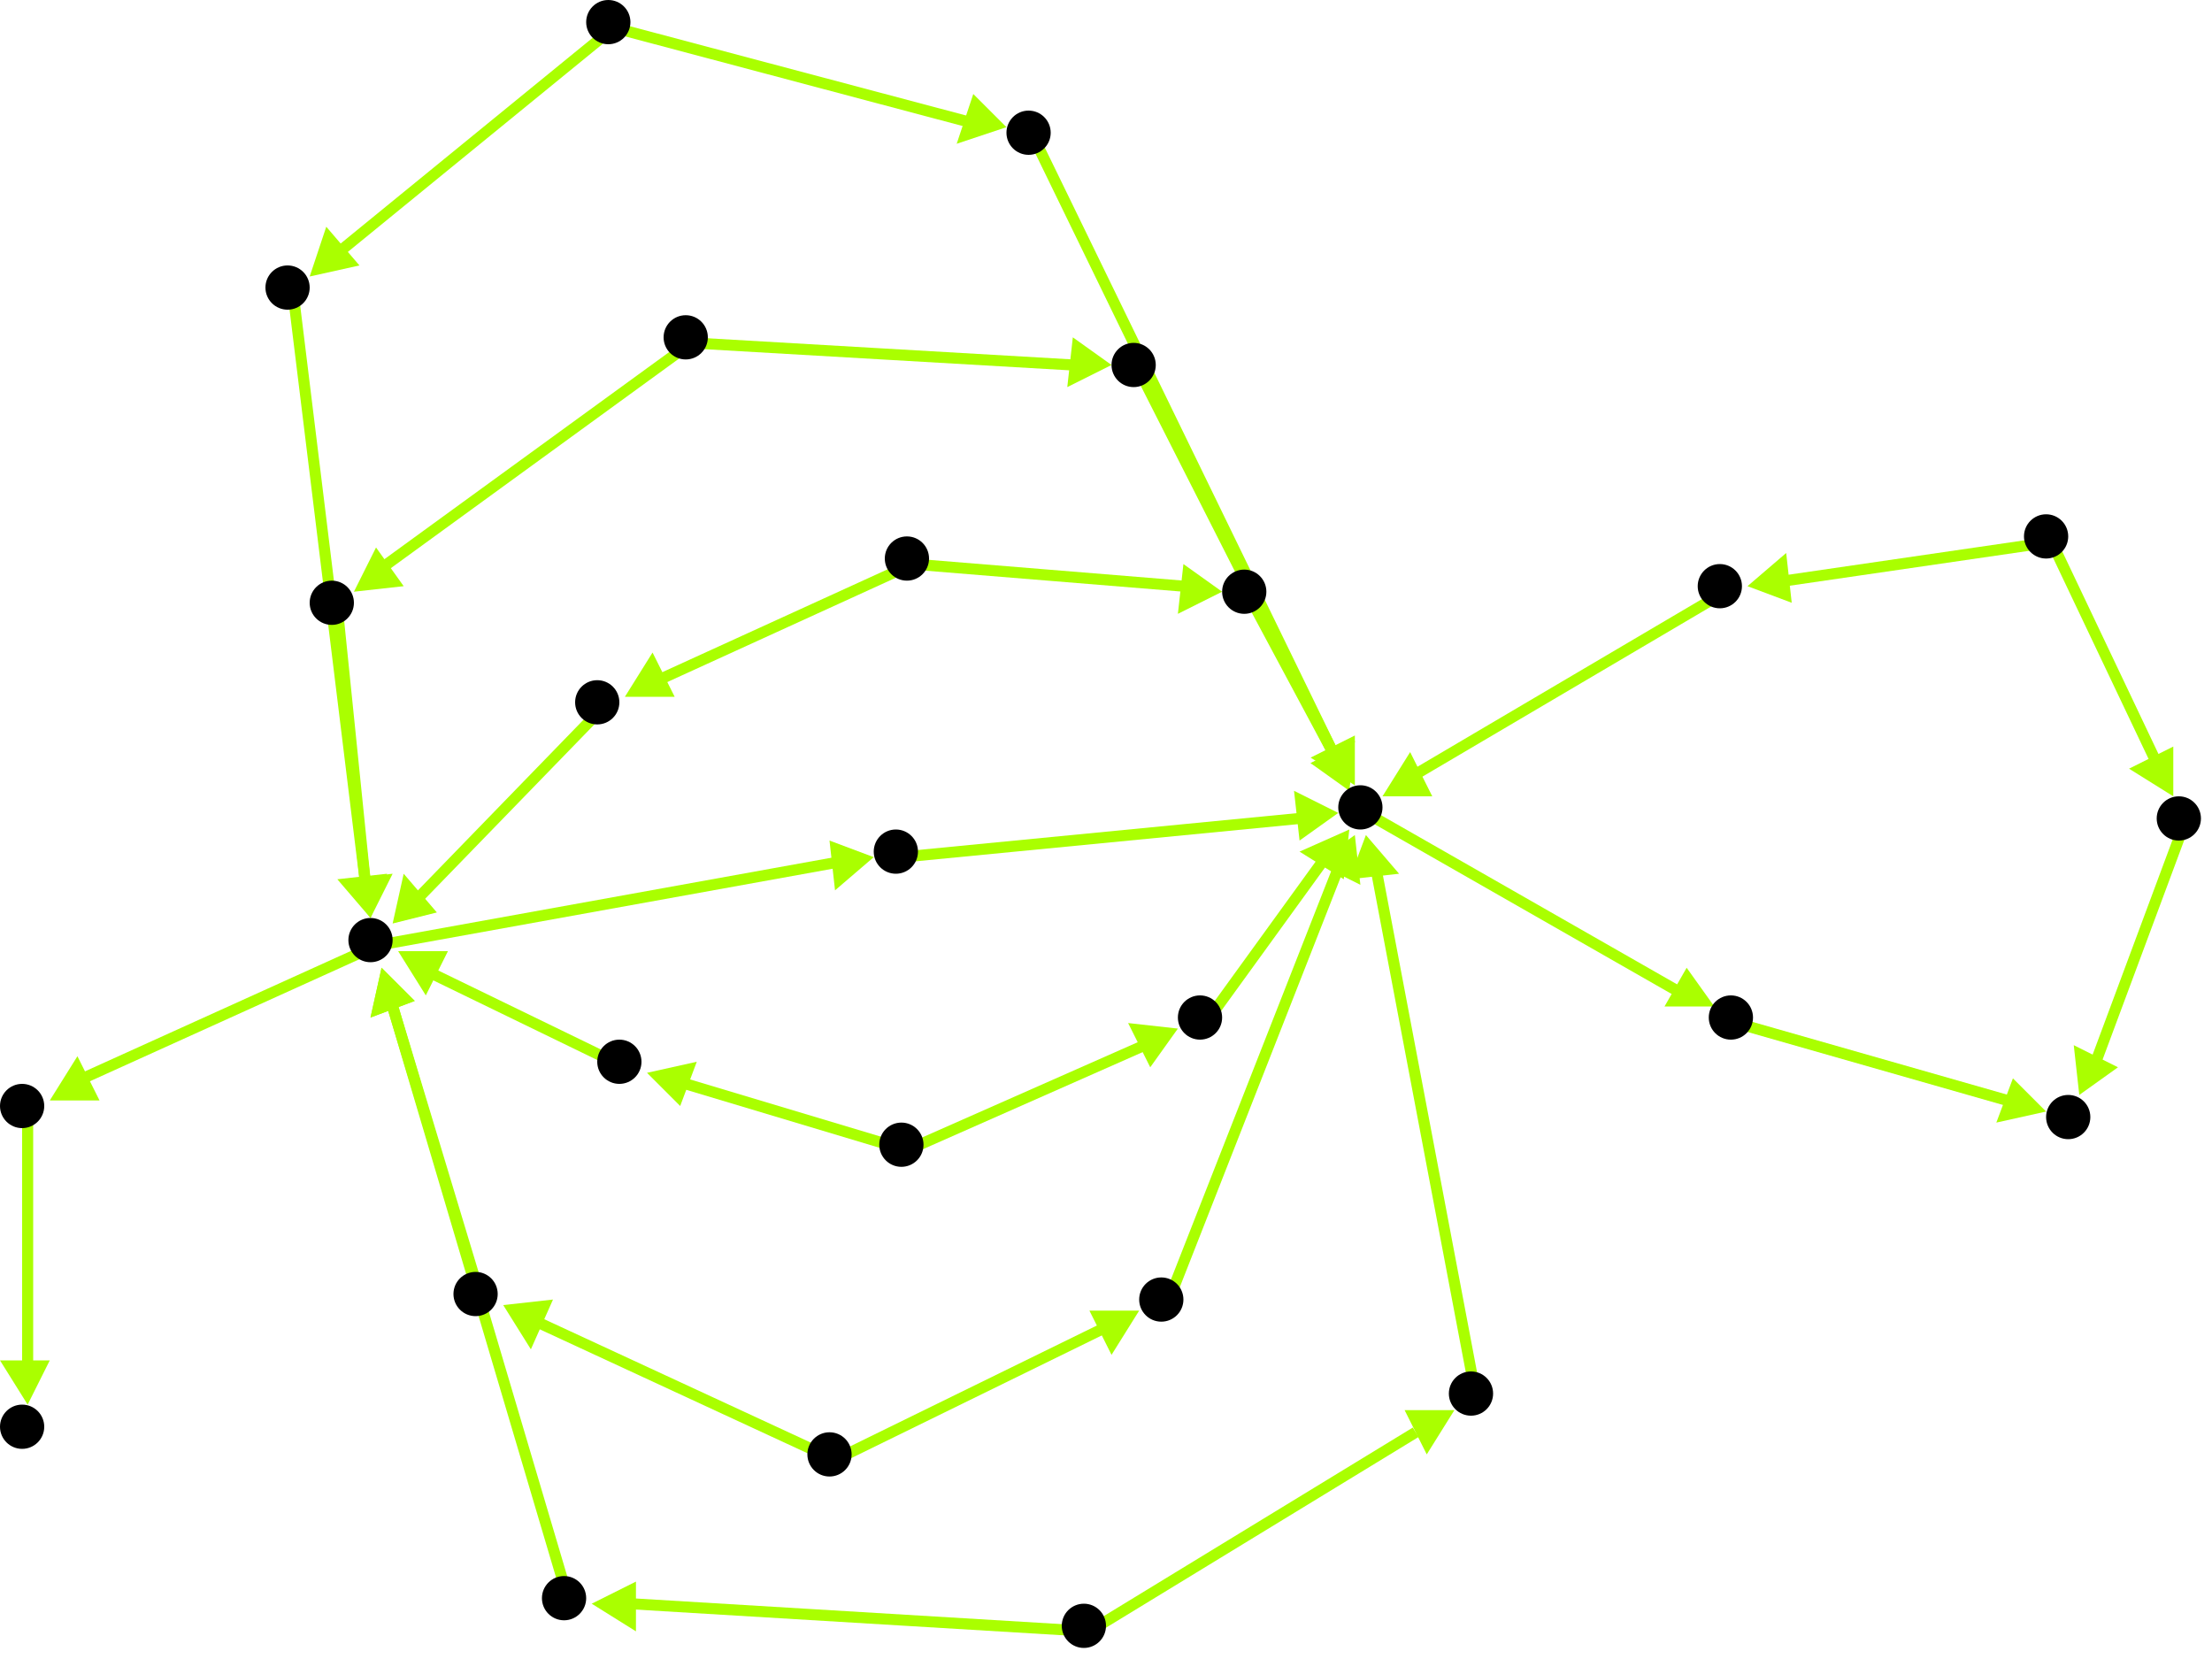 <?xml version="1.0" encoding="utf-8"?>
<!-- Created with Hypercube (http://tumic.wz.cz/hypercube) -->

<svg width="400" height="300" viewBox="0 0 400 300" xmlns="http://www.w3.org/2000/svg" baseProfile="tiny">

<g font-family="Helvetica" font-weight="normal">

<g>
	<polygon points="310,182 301,182 305,175" fill="#aaff00"/>
	<line x1="247" y1="147" x2="303" y2="179" stroke="#aaff00" stroke-width="2"/>
</g>
<g>
	<polygon points="370,201 361,203 364,195" fill="#aaff00"/>
	<line x1="314" y1="185" x2="363" y2="199" stroke="#aaff00" stroke-width="2"/>
</g>
<g>
	<polygon points="376,198 375,189 383,193" fill="#aaff00"/>
	<line x1="395" y1="149" x2="379" y2="192" stroke="#aaff00" stroke-width="2"/>
</g>
<g>
	<polygon points="316,106 323,100 324,109" fill="#aaff00"/>
	<line x1="371" y1="98" x2="323" y2="105" stroke="#aaff00" stroke-width="2"/>
</g>
<g>
	<polygon points="393,144 385,139 393,135" fill="#aaff00"/>
	<line x1="371" y1="98" x2="390" y2="138" stroke="#aaff00" stroke-width="2"/>
</g>
<g>
	<polygon points="250,144 255,136 259,144" fill="#aaff00"/>
	<line x1="312" y1="107" x2="256" y2="140" stroke="#aaff00" stroke-width="2"/>
</g>
<g>
	<polygon points="242,147 235,152 234,143" fill="#aaff00"/>
	<line x1="163" y1="155" x2="235" y2="148" stroke="#aaff00" stroke-width="2"/>
</g>
<g>
	<polygon points="9,199 14,191 18,199" fill="#aaff00"/>
	<line x1="68" y1="171" x2="15" y2="195" stroke="#aaff00" stroke-width="2"/>
</g>
<g>
	<polygon points="158,155 151,161 150,152" fill="#aaff00"/>
	<line x1="68" y1="171" x2="151" y2="156" stroke="#aaff00" stroke-width="2"/>
</g>
<g>
	<polygon points="5,254 0,246 9,246" fill="#aaff00"/>
	<line x1="5" y1="201" x2="5" y2="247" stroke="#aaff00" stroke-width="2"/>
</g>
<g>
	<polygon points="67,166 62,159 71,158" fill="#aaff00"/>
	<line x1="61" y1="110" x2="66" y2="159" stroke="#aaff00" stroke-width="2"/>
</g>
<g>
	<polygon points="201,66 193,70 194,61" fill="#aaff00"/>
	<line x1="125" y1="62" x2="194" y2="66" stroke="#aaff00" stroke-width="2"/>
</g>
<g>
	<polygon points="64,107 68,99 73,106" fill="#aaff00"/>
	<line x1="125" y1="62" x2="70" y2="102" stroke="#aaff00" stroke-width="2"/>
</g>
<g>
	<polygon points="244,142 237,138 245,134" fill="#aaff00"/>
	<line x1="206" y1="67" x2="241" y2="136" stroke="#aaff00" stroke-width="2"/>
</g>
<g>
	<polygon points="69,175 75,181 67,184" fill="#aaff00"/>
	<line x1="103" y1="290" x2="71" y2="182" stroke="#aaff00" stroke-width="2"/>
</g>
<g>
	<polygon points="263,255 258,263 254,255" fill="#aaff00"/>
	<line x1="197" y1="295" x2="256" y2="259" stroke="#aaff00" stroke-width="2"/>
</g>
<g>
	<polygon points="107,290 115,286 115,295" fill="#aaff00"/>
	<line x1="197" y1="295" x2="114" y2="290" stroke="#aaff00" stroke-width="2"/>
</g>
<g>
	<polygon points="247,151 253,158 244,159" fill="#aaff00"/>
	<line x1="267" y1="253" x2="249" y2="158" stroke="#aaff00" stroke-width="2"/>
</g>
<g>
	<polygon points="69,175 75,181 67,184" fill="#aaff00"/>
	<line x1="87" y1="235" x2="71" y2="182" stroke="#aaff00" stroke-width="2"/>
</g>
<g>
	<polygon points="206,237 201,245 197,237" fill="#aaff00"/>
	<line x1="151" y1="264" x2="200" y2="240" stroke="#aaff00" stroke-width="2"/>
</g>
<g>
	<polygon points="91,236 100,235 96,244" fill="#aaff00"/>
	<line x1="151" y1="264" x2="97" y2="239" stroke="#aaff00" stroke-width="2"/>
</g>
<g>
	<polygon points="245,151 246,160 238,156" fill="#aaff00"/>
	<line x1="211" y1="236" x2="242" y2="157" stroke="#aaff00" stroke-width="2"/>
</g>
<g>
	<polygon points="67,166 61,159 70,158" fill="#aaff00"/>
	<line x1="53" y1="53" x2="66" y2="159" stroke="#aaff00" stroke-width="2"/>
</g>
<g>
	<polygon points="182,23 173,26 176,17" fill="#aaff00"/>
	<line x1="111" y1="5" x2="175" y2="22" stroke="#aaff00" stroke-width="2"/>
</g>
<g>
	<polygon points="56,50 59,41 65,48" fill="#aaff00"/>
	<line x1="111" y1="5" x2="62" y2="45" stroke="#aaff00" stroke-width="2"/>
</g>
<g>
	<polygon points="245,142 237,137 245,133" fill="#aaff00"/>
	<line x1="187" y1="25" x2="241" y2="136" stroke="#aaff00" stroke-width="2"/>
</g>
<g>
	<polygon points="72,172 81,172 77,180" fill="#aaff00"/>
	<line x1="113" y1="193" x2="78" y2="176" stroke="#aaff00" stroke-width="2"/>
</g>
<g>
	<polygon points="213,186 208,193 204,185" fill="#aaff00"/>
	<line x1="164" y1="208" x2="207" y2="189" stroke="#aaff00" stroke-width="2"/>
</g>
<g>
	<polygon points="117,194 126,192 123,200" fill="#aaff00"/>
	<line x1="164" y1="208" x2="124" y2="196" stroke="#aaff00" stroke-width="2"/>
</g>
<g>
	<polygon points="244,150 243,159 235,154" fill="#aaff00"/>
	<line x1="218" y1="185" x2="239" y2="156" stroke="#aaff00" stroke-width="2"/>
</g>
<g>
	<polygon points="71,167 73,158 79,165" fill="#aaff00"/>
	<line x1="109" y1="128" x2="76" y2="162" stroke="#aaff00" stroke-width="2"/>
</g>
<g>
	<polygon points="221,107 213,111 214,102" fill="#aaff00"/>
	<line x1="165" y1="102" x2="214" y2="106" stroke="#aaff00" stroke-width="2"/>
</g>
<g>
	<polygon points="113,126 118,118 122,126" fill="#aaff00"/>
	<line x1="165" y1="102" x2="119" y2="123" stroke="#aaff00" stroke-width="2"/>
</g>
<g>
	<polygon points="244,143 237,138 245,134" fill="#aaff00"/>
	<line x1="226" y1="108" x2="241" y2="136" stroke="#aaff00" stroke-width="2"/>
</g>

<g fill="#000000">
	<circle cx="246" cy="146" r="4"/>
</g>
<g fill="#000000">
	<circle cx="313" cy="184" r="4"/>
</g>
<g fill="#000000">
	<circle cx="67" cy="170" r="4"/>
</g>
<g fill="#000000">
	<circle cx="4" cy="200" r="4"/>
</g>
<g fill="#000000">
	<circle cx="162" cy="154" r="4"/>
</g>
<g fill="#000000">
	<circle cx="124" cy="61" r="4"/>
</g>
<g fill="#000000">
	<circle cx="205" cy="66" r="4"/>
</g>
<g fill="#000000">
	<circle cx="60" cy="109" r="4"/>
</g>
<g fill="#000000">
	<circle cx="196" cy="294" r="4"/>
</g>
<g fill="#000000">
	<circle cx="266" cy="252" r="4"/>
</g>
<g fill="#000000">
	<circle cx="102" cy="289" r="4"/>
</g>
<g fill="#000000">
	<circle cx="150" cy="263" r="4"/>
</g>
<g fill="#000000">
	<circle cx="210" cy="235" r="4"/>
</g>
<g fill="#000000">
	<circle cx="86" cy="234" r="4"/>
</g>
<g fill="#000000">
	<circle cx="110" cy="4" r="4"/>
</g>
<g fill="#000000">
	<circle cx="186" cy="24" r="4"/>
</g>
<g fill="#000000">
	<circle cx="52" cy="52" r="4"/>
</g>
<g fill="#000000">
	<circle cx="370" cy="97" r="4"/>
</g>
<g fill="#000000">
	<circle cx="311" cy="106" r="4"/>
</g>
<g fill="#000000">
	<circle cx="394" cy="148" r="4"/>
</g>
<g fill="#000000">
	<circle cx="163" cy="207" r="4"/>
</g>
<g fill="#000000">
	<circle cx="217" cy="184" r="4"/>
</g>
<g fill="#000000">
	<circle cx="112" cy="192" r="4"/>
</g>
<g fill="#000000">
	<circle cx="164" cy="101" r="4"/>
</g>
<g fill="#000000">
	<circle cx="225" cy="107" r="4"/>
</g>
<g fill="#000000">
	<circle cx="108" cy="127" r="4"/>
</g>
<g fill="#000000">
	<circle cx="4" cy="258" r="4"/>
</g>
<g fill="#000000">
	<circle cx="374" cy="202" r="4"/>
</g>

</g>

</svg>
